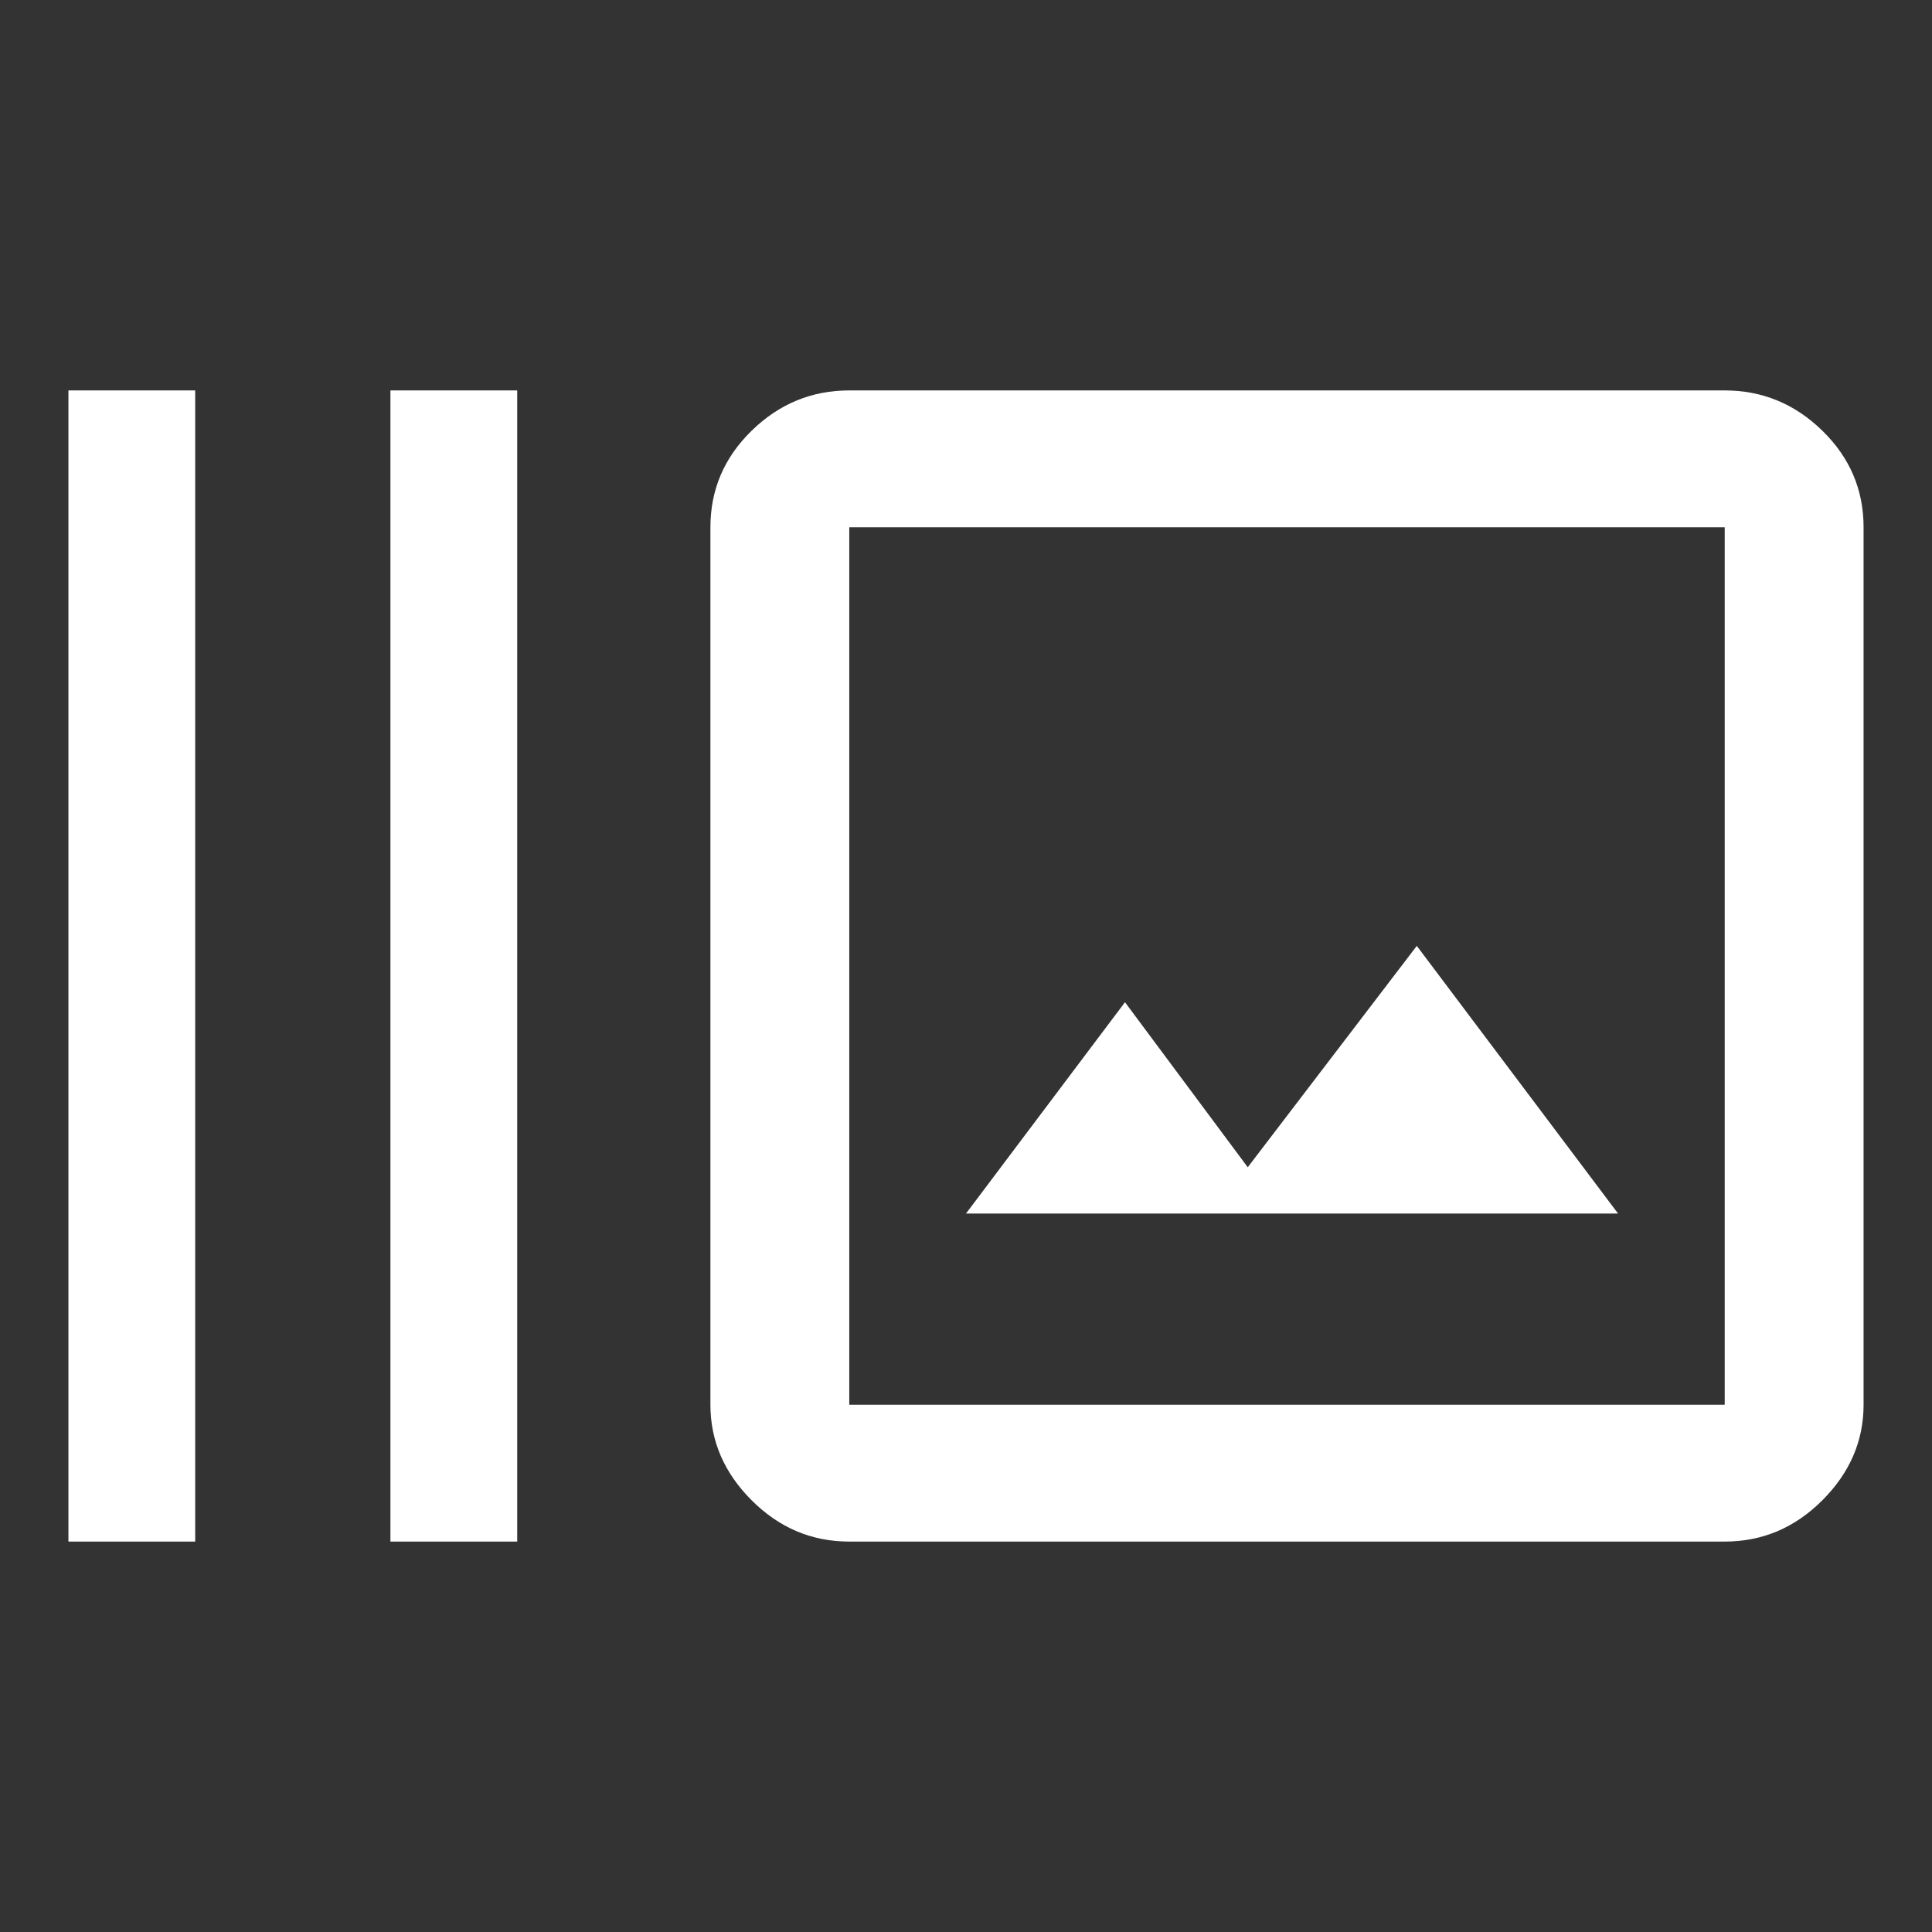<svg xmlns="http://www.w3.org/2000/svg" height="48" width="48"><rect width="100%" height="100%" fill="#333333" stroke="none"/><path fill="#FFFFFF" d="M9.7 38.3V9.7H12.85V38.3ZM1.7 38.3V9.7H4.85V38.3ZM21.1 38.3Q19.7 38.3 18.675 37.275Q17.65 36.25 17.65 34.9V13.1Q17.65 11.7 18.675 10.7Q19.7 9.7 21.1 9.7H42.85Q44.25 9.7 45.275 10.7Q46.3 11.7 46.3 13.1V34.9Q46.3 36.25 45.275 37.275Q44.25 38.3 42.85 38.3ZM21.1 34.9H42.85Q42.85 34.9 42.85 34.9Q42.85 34.9 42.85 34.9V13.1Q42.85 13.1 42.85 13.1Q42.85 13.1 42.85 13.1H21.1Q21.1 13.1 21.1 13.1Q21.1 13.1 21.1 13.1V34.9Q21.1 34.9 21.1 34.9Q21.1 34.9 21.1 34.9ZM24 30.15H40.2L35.2 23.5L31 29L27.95 24.9ZM21.1 13.1Q21.1 13.1 21.1 13.1Q21.1 13.1 21.1 13.1V34.9Q21.1 34.9 21.1 34.9Q21.1 34.9 21.1 34.9Q21.1 34.9 21.1 34.9Q21.1 34.9 21.1 34.9V13.1Q21.1 13.1 21.1 13.1Q21.1 13.1 21.1 13.1Z"/></svg>